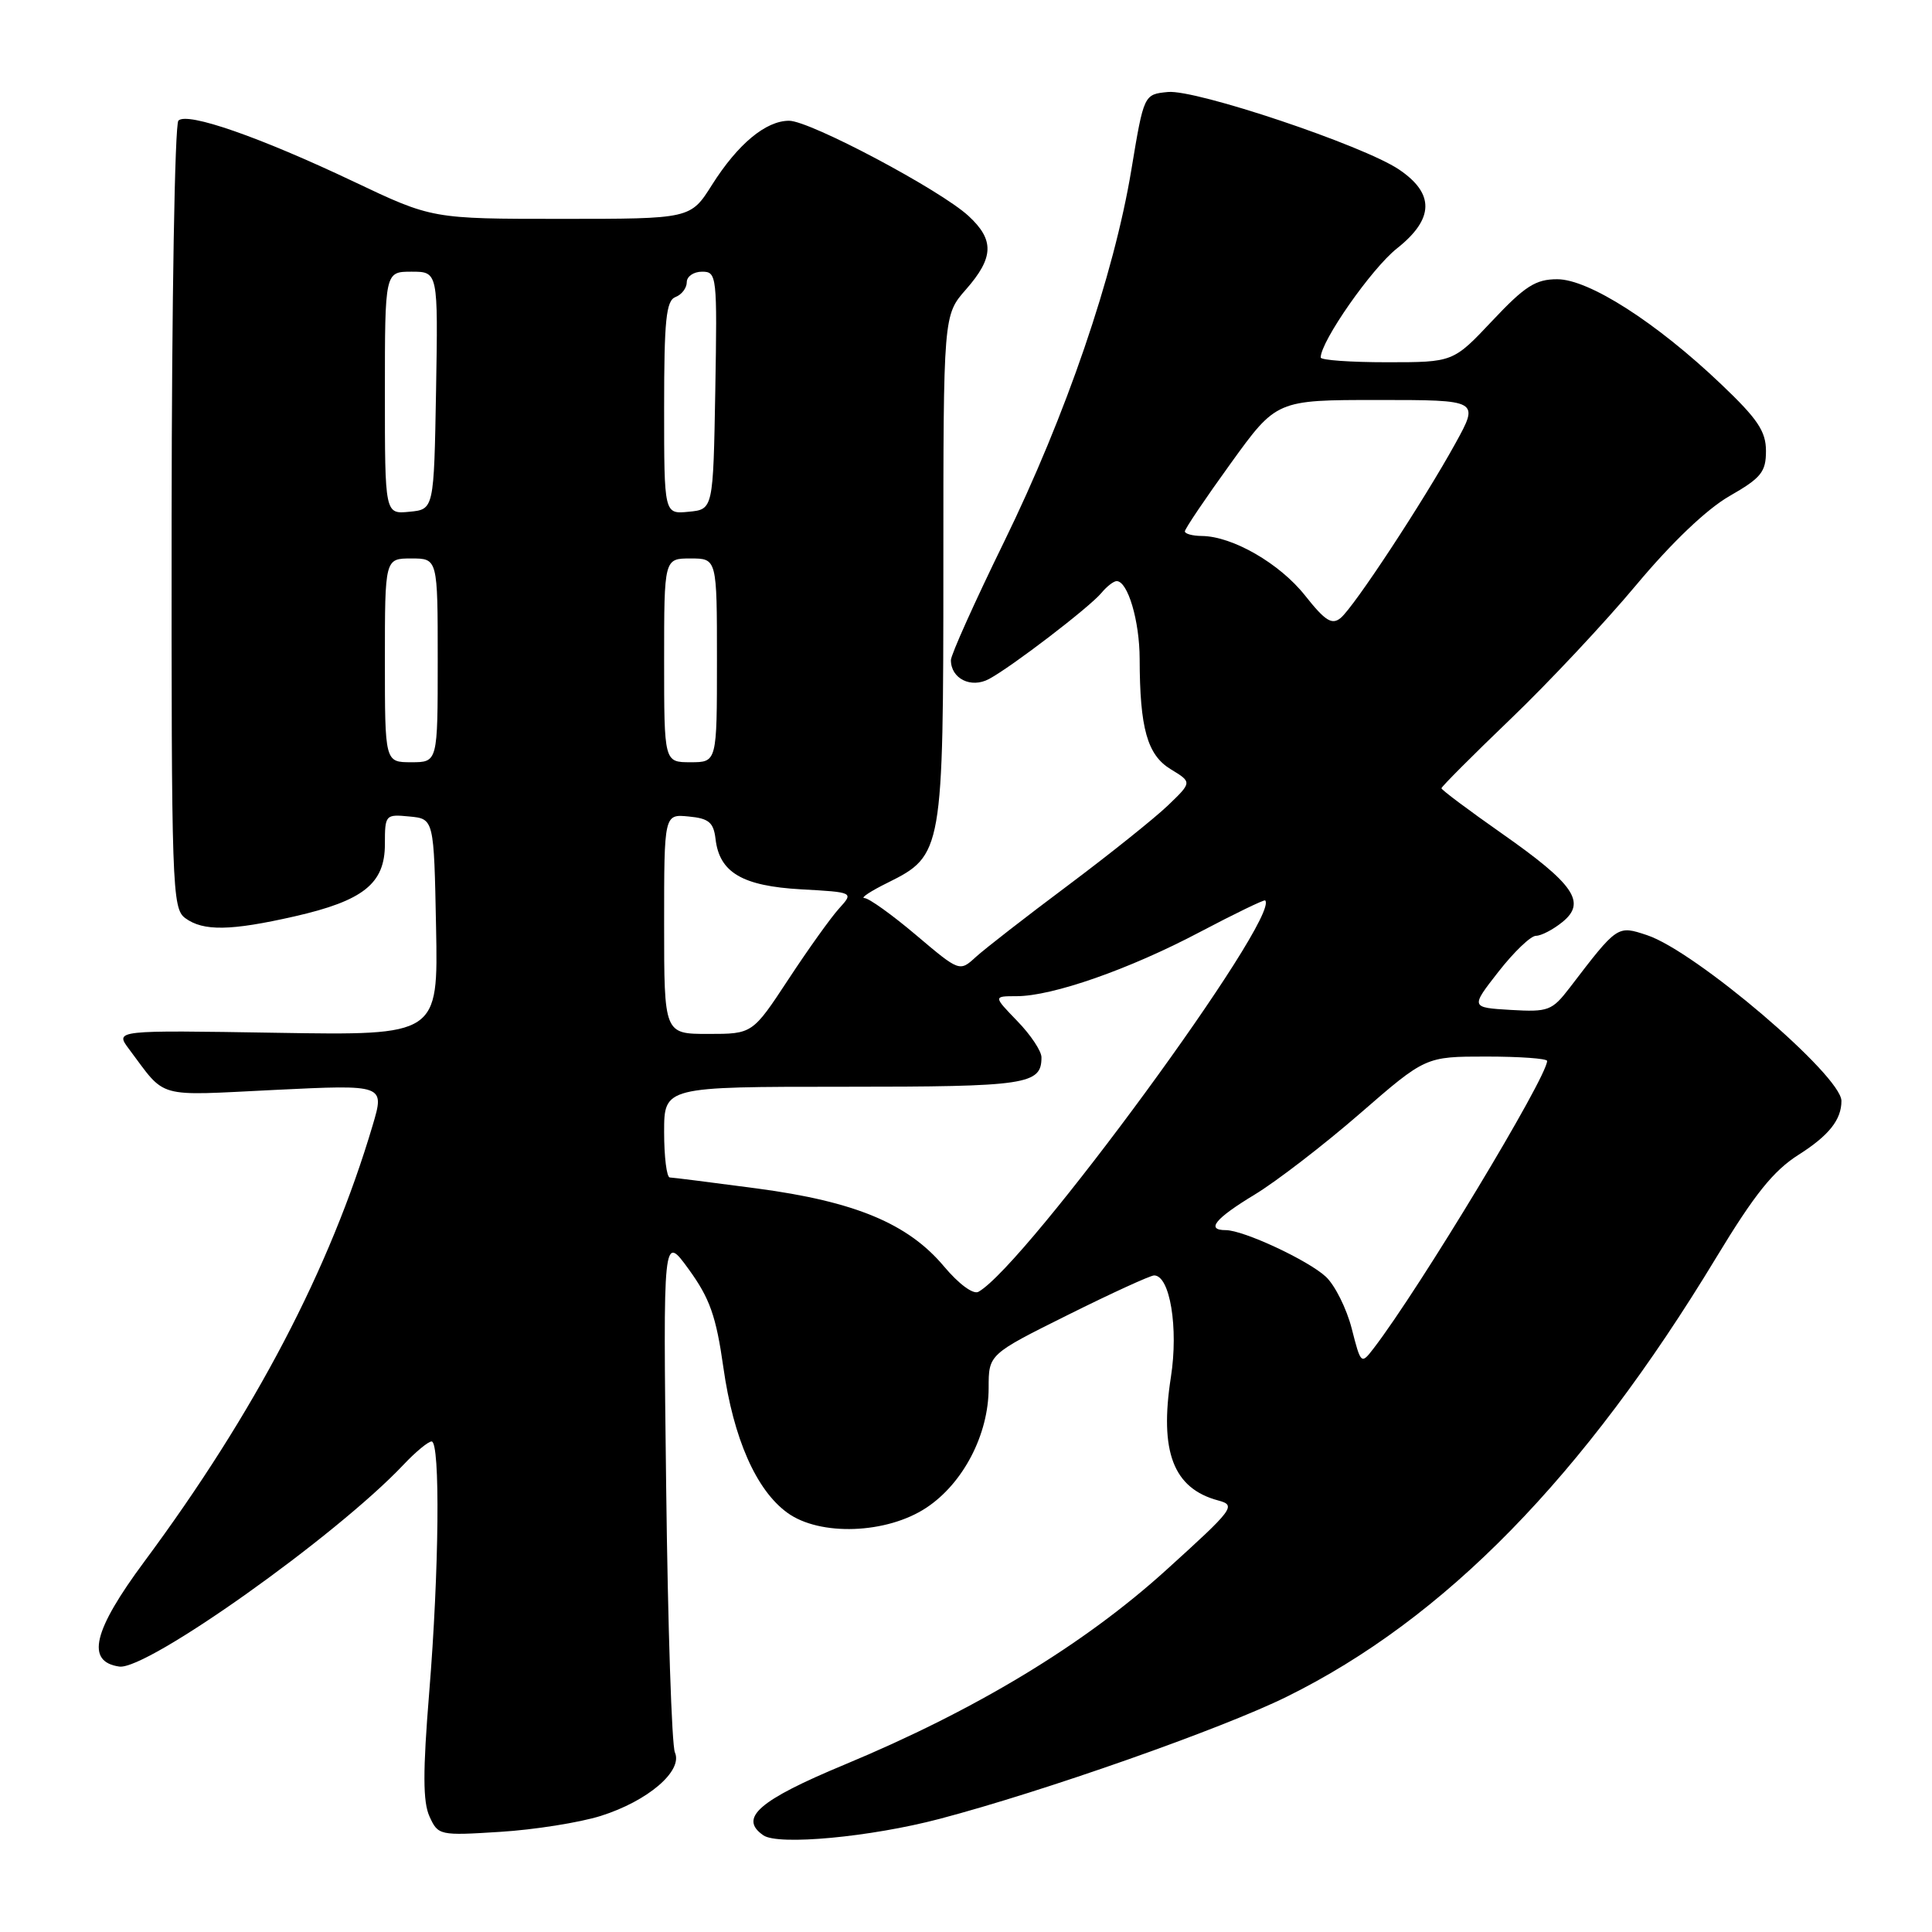 <?xml version="1.0" encoding="UTF-8" standalone="no"?>
<!DOCTYPE svg PUBLIC "-//W3C//DTD SVG 1.1//EN" "http://www.w3.org/Graphics/SVG/1.1/DTD/svg11.dtd" >
<svg xmlns="http://www.w3.org/2000/svg" xmlns:xlink="http://www.w3.org/1999/xlink" version="1.1" viewBox="0 0 256 256">
 <g >
 <path fill="currentColor"
d=" M 124.50 241.01 C 138.29 237.38 161.86 229.09 170.49 224.83 C 191.43 214.50 209.83 195.69 227.41 166.63 C 232.49 158.24 234.98 155.13 238.34 153.00 C 242.34 150.46 244.00 148.37 244.00 145.88 C 244.00 142.52 224.66 126.03 218.23 123.91 C 214.30 122.61 214.34 122.58 208.00 130.87 C 205.65 133.93 205.17 134.11 200.18 133.82 C 194.85 133.50 194.85 133.50 198.56 128.75 C 200.60 126.14 202.83 124.00 203.52 124.00 C 204.21 124.00 205.79 123.18 207.02 122.18 C 210.25 119.57 208.61 117.17 198.96 110.41 C 194.58 107.34 191.00 104.66 191.00 104.45 C 191.00 104.24 195.12 100.11 200.15 95.28 C 205.19 90.45 212.69 82.45 216.82 77.50 C 221.51 71.89 226.15 67.46 229.17 65.73 C 233.36 63.33 234.00 62.54 234.00 59.76 C 234.00 57.15 232.90 55.51 228.05 50.90 C 219.46 42.72 210.53 37.00 206.34 37.00 C 203.48 37.00 202.06 37.91 197.74 42.50 C 192.56 48.00 192.56 48.00 183.78 48.00 C 178.95 48.00 175.00 47.72 175.00 47.37 C 175.00 45.23 181.74 35.58 185.10 32.92 C 190.04 29.01 190.12 25.65 185.36 22.45 C 180.59 19.25 158.46 11.83 154.76 12.19 C 151.57 12.50 151.57 12.50 149.91 22.50 C 147.59 36.51 141.25 55.02 133.02 71.85 C 129.16 79.74 126.00 86.77 126.00 87.47 C 126.00 89.93 128.67 91.25 131.05 89.97 C 134.06 88.36 144.37 80.46 145.95 78.56 C 146.66 77.70 147.57 77.00 147.96 77.00 C 149.44 77.00 151.00 82.27 151.01 87.30 C 151.03 96.51 152.02 100.04 155.13 101.93 C 157.96 103.65 157.96 103.65 154.73 106.75 C 152.95 108.45 147.00 113.21 141.50 117.33 C 136.00 121.44 130.52 125.70 129.32 126.79 C 127.15 128.78 127.15 128.78 121.37 123.89 C 118.19 121.20 115.12 119.00 114.54 119.00 C 113.97 119.00 115.37 118.07 117.67 116.94 C 124.90 113.35 125.00 112.80 125.00 74.98 C 125.00 41.76 125.00 41.76 128.00 38.35 C 131.69 34.14 131.78 31.80 128.35 28.63 C 124.65 25.19 107.33 16.00 104.56 16.00 C 101.47 16.00 97.77 19.08 94.34 24.50 C 91.50 29.00 91.50 29.00 74.38 29.00 C 57.26 29.00 57.26 29.00 46.88 24.07 C 34.43 18.16 24.82 14.81 23.64 15.98 C 23.16 16.45 22.76 40.11 22.74 68.57 C 22.71 117.65 22.80 120.38 24.55 121.66 C 26.94 123.41 30.56 123.35 39.01 121.43 C 48.15 119.35 51.00 117.08 51.00 111.86 C 51.00 107.96 51.07 107.88 54.25 108.19 C 57.50 108.50 57.50 108.50 57.78 122.85 C 58.06 137.20 58.06 137.20 36.64 136.85 C 15.22 136.50 15.22 136.50 17.09 139.00 C 22.10 145.67 20.41 145.20 36.40 144.42 C 50.98 143.71 50.98 143.71 49.38 149.11 C 43.73 168.15 33.80 187.12 19.13 206.91 C 12.32 216.09 11.34 220.19 15.81 220.83 C 19.46 221.34 44.50 203.56 53.44 194.11 C 55.05 192.40 56.74 191.00 57.19 191.00 C 58.35 191.00 58.19 208.11 56.87 224.29 C 56.02 234.76 56.03 238.76 56.91 240.69 C 58.05 243.20 58.23 243.24 66.28 242.73 C 70.80 242.45 76.79 241.50 79.60 240.62 C 85.85 238.65 90.51 234.66 89.43 232.21 C 89.01 231.27 88.49 215.43 88.27 197.00 C 87.86 163.50 87.86 163.50 91.27 168.20 C 94.05 172.04 94.89 174.40 95.85 181.19 C 97.18 190.60 100.19 197.45 104.33 200.45 C 108.63 203.58 117.50 203.26 122.75 199.78 C 127.63 196.55 131.00 190.08 131.00 183.91 C 131.00 179.46 131.00 179.46 141.51 174.23 C 147.29 171.35 152.43 169.00 152.93 169.00 C 155.02 169.00 156.17 175.94 155.15 182.47 C 153.61 192.37 155.47 197.23 161.42 198.82 C 163.84 199.47 163.50 199.91 154.48 208.08 C 143.57 217.96 129.27 226.60 111.89 233.83 C 100.54 238.55 97.84 240.91 101.15 243.19 C 103.14 244.56 115.35 243.42 124.50 241.01 Z  M 179.11 176.04 C 178.43 173.39 176.89 170.31 175.69 169.18 C 173.35 167.00 164.77 163.00 162.42 163.00 C 159.75 163.00 161.00 161.47 166.25 158.29 C 169.14 156.54 175.41 151.71 180.19 147.56 C 188.89 140.00 188.89 140.00 196.94 140.00 C 201.38 140.00 205.00 140.26 205.00 140.58 C 205.00 142.73 188.08 170.77 182.01 178.67 C 180.36 180.82 180.32 180.78 179.11 176.04 Z  M 125.07 167.79 C 120.31 162.13 113.31 159.21 100.32 157.48 C 94.37 156.69 89.16 156.03 88.75 156.02 C 88.34 156.01 88.00 153.30 88.00 150.00 C 88.00 144.00 88.00 144.00 111.80 144.00 C 136.10 144.00 138.00 143.72 138.00 140.10 C 138.00 139.27 136.56 137.11 134.80 135.30 C 131.61 132.00 131.61 132.00 134.70 132.00 C 139.45 132.00 149.61 128.45 158.95 123.52 C 163.60 121.07 167.51 119.18 167.64 119.31 C 169.77 121.44 135.94 167.63 129.65 171.17 C 128.96 171.56 127.05 170.15 125.07 167.79 Z  M 88.00 122.44 C 88.00 107.87 88.00 107.87 91.25 108.19 C 93.92 108.44 94.55 108.97 94.81 111.15 C 95.32 115.61 98.35 117.40 106.14 117.84 C 113.13 118.23 113.13 118.23 111.19 120.37 C 110.12 121.54 107.10 125.76 104.48 129.75 C 99.71 137.00 99.71 137.00 93.85 137.00 C 88.00 137.00 88.00 137.00 88.00 122.44 Z  M 51.00 87.50 C 51.00 74.00 51.00 74.00 54.50 74.00 C 58.00 74.00 58.00 74.00 58.00 87.50 C 58.00 101.00 58.00 101.00 54.50 101.00 C 51.00 101.00 51.00 101.00 51.00 87.50 Z  M 88.00 87.50 C 88.00 74.00 88.00 74.00 91.50 74.00 C 95.00 74.00 95.00 74.00 95.00 87.50 C 95.00 101.00 95.00 101.00 91.50 101.00 C 88.00 101.00 88.00 101.00 88.00 87.50 Z  M 172.92 78.90 C 169.56 74.66 163.32 71.06 159.25 71.02 C 158.01 71.01 157.00 70.73 157.00 70.41 C 157.00 70.08 159.73 66.03 163.07 61.41 C 169.14 53.00 169.14 53.00 182.58 53.00 C 196.02 53.00 196.02 53.00 192.85 58.75 C 188.63 66.40 179.44 80.39 177.65 81.88 C 176.49 82.84 175.60 82.29 172.92 78.90 Z  M 51.00 52.06 C 51.00 36.00 51.00 36.00 54.53 36.00 C 58.05 36.00 58.05 36.00 57.78 51.75 C 57.50 67.50 57.50 67.50 54.25 67.81 C 51.00 68.13 51.00 68.13 51.00 52.06 Z  M 88.00 54.03 C 88.00 42.43 88.26 39.84 89.50 39.36 C 90.33 39.05 91.00 38.16 91.00 37.39 C 91.00 36.63 91.91 36.00 93.03 36.00 C 94.99 36.00 95.04 36.51 94.78 51.75 C 94.50 67.50 94.50 67.50 91.25 67.81 C 88.00 68.13 88.00 68.13 88.00 54.03 Z "/>
</g>
</svg>